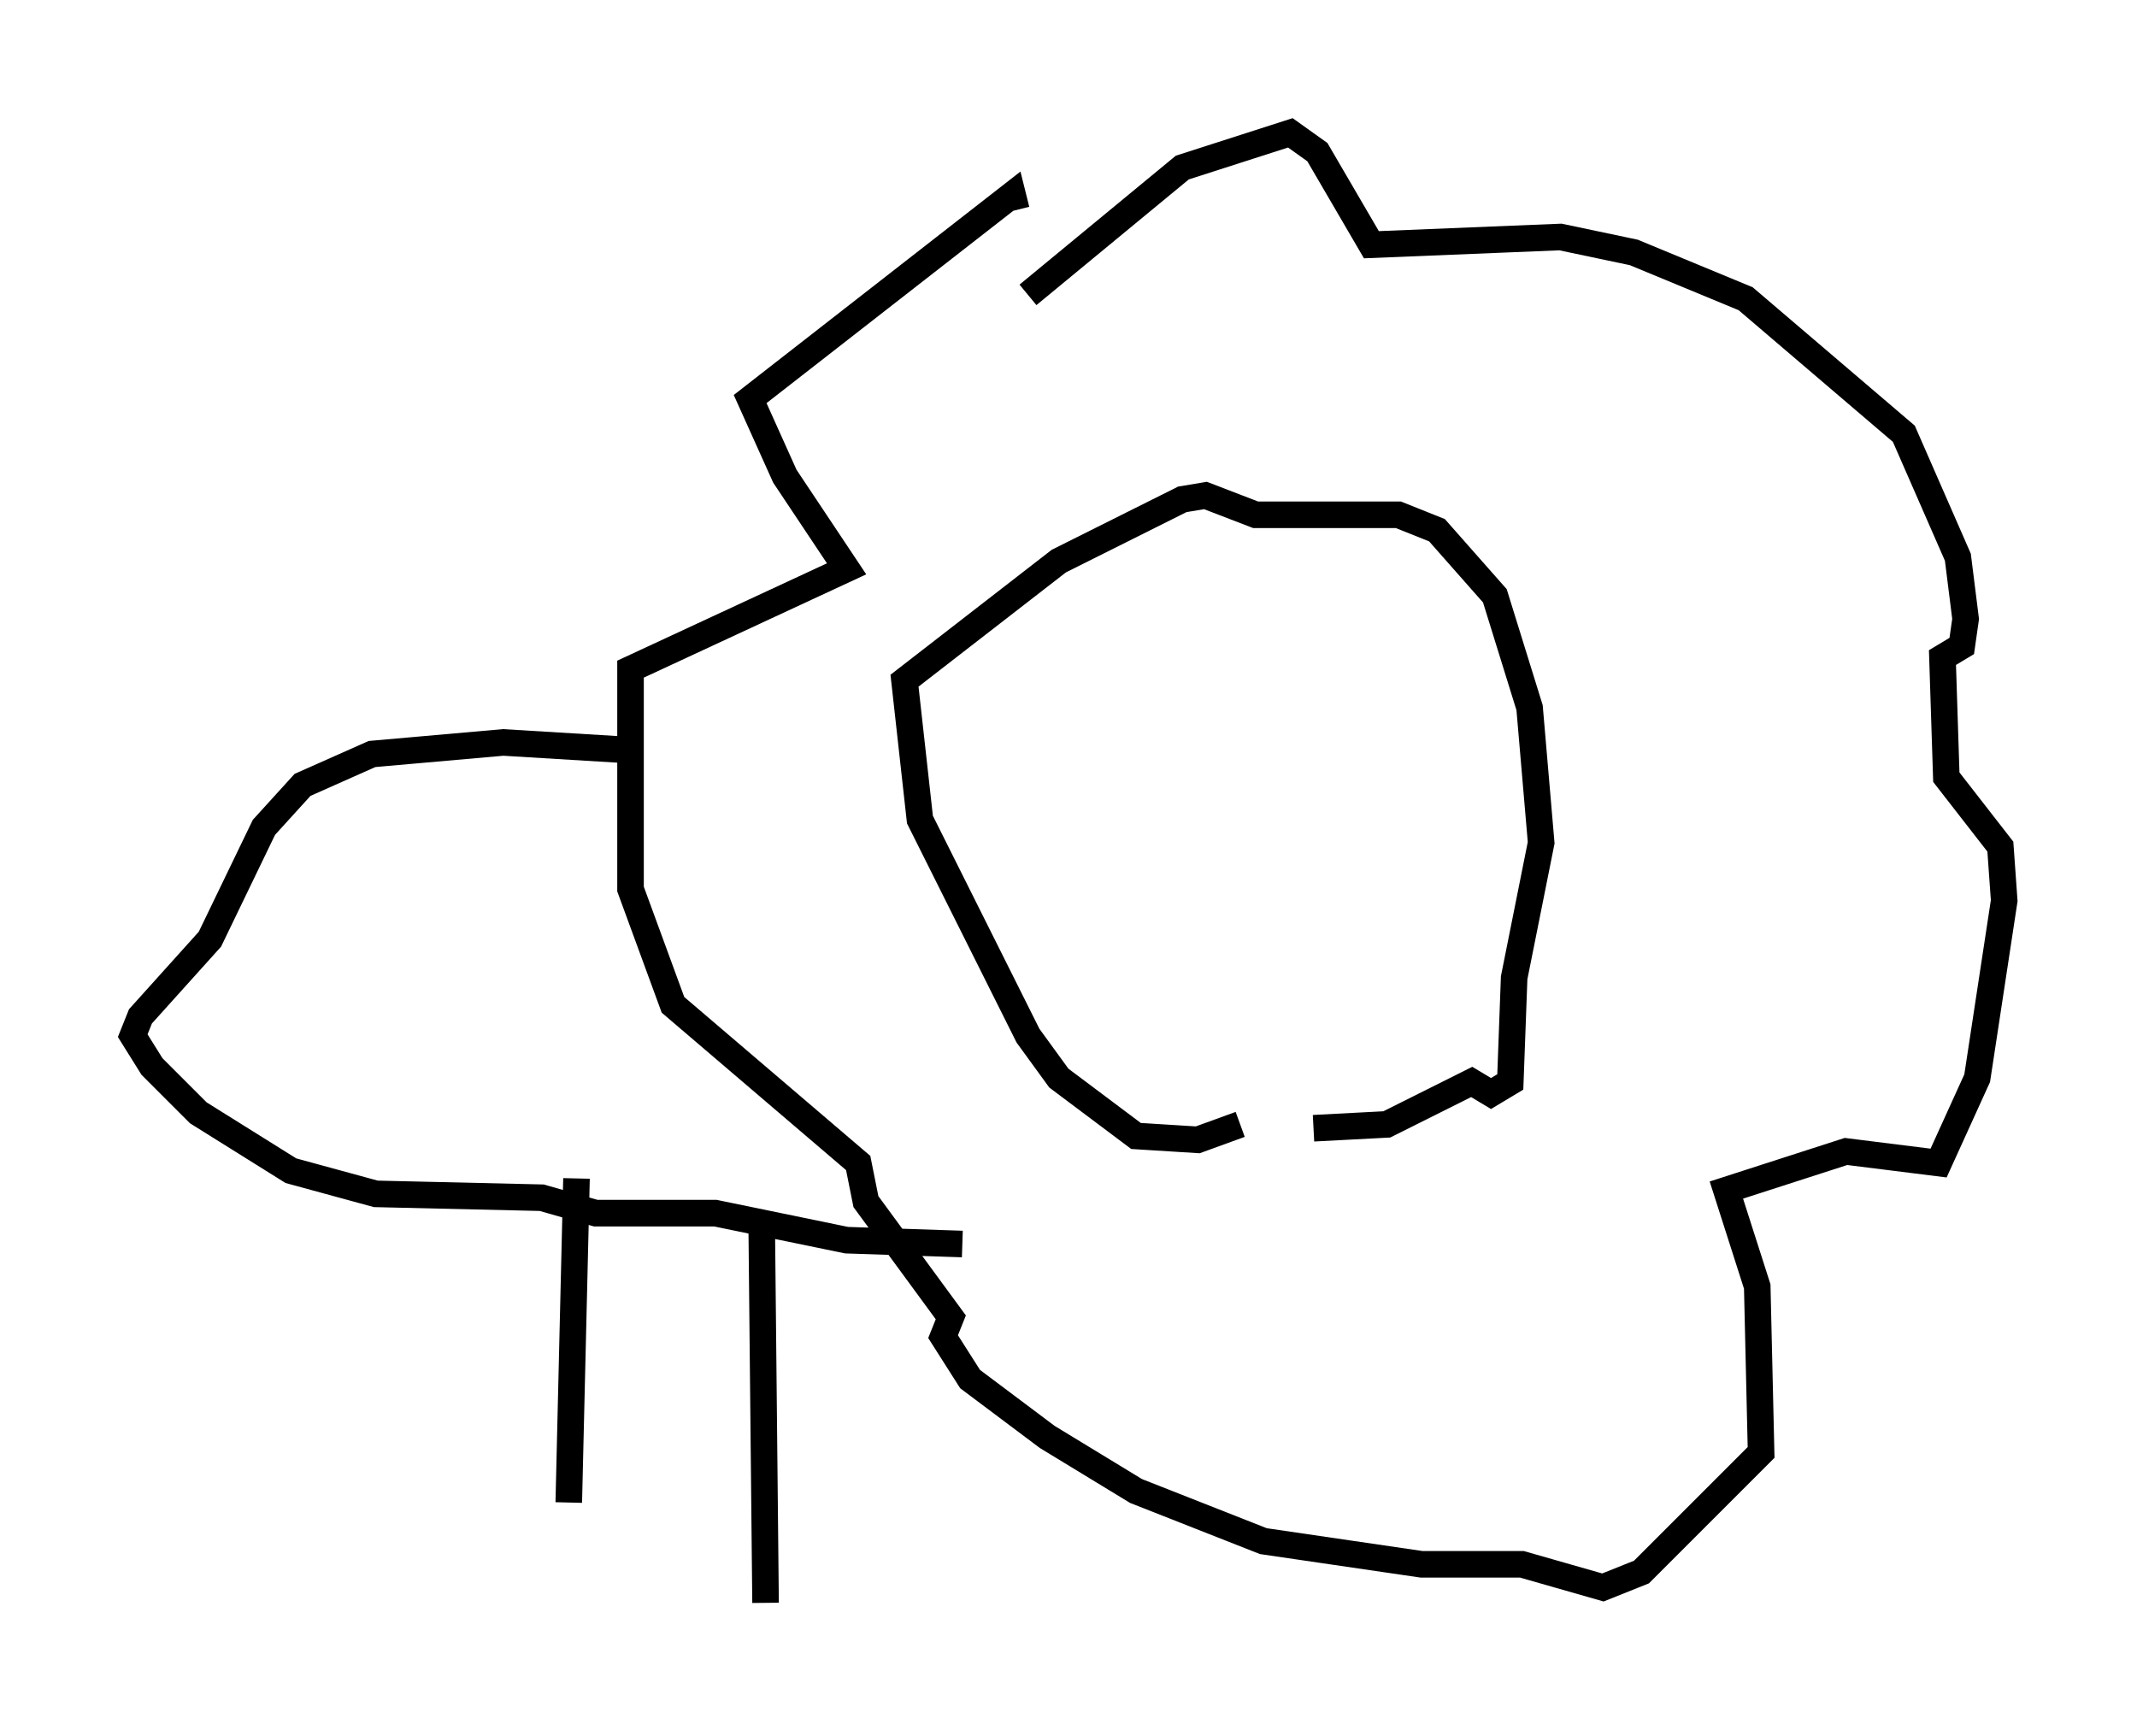 <?xml version="1.0" encoding="utf-8" ?>
<svg baseProfile="full" height="65.341" version="1.1" width="80.447" xmlns="http://www.w3.org/2000/svg" xmlns:ev="http://www.w3.org/2001/xml-events" xmlns:xlink="http://www.w3.org/1999/xlink"><defs /><rect fill="white" height="65.341" width="80.447" x="0" y="0" /><path d="M51.916, 41.894 m-5.229, 0.436 l-1.598, 0.581 -2.324, -0.145 l-2.905, -2.179 -1.162, -1.598 l-4.067, -8.134 -0.581, -5.229 l5.81, -4.503 4.648, -2.324 l0.872, -0.145 1.888, 0.726 l5.374, 0.0 1.453, 0.581 l2.179, 2.469 1.307, 4.212 l0.436, 5.084 -1.017, 5.084 l-0.145, 3.922 -0.726, 0.436 l-0.726, -0.436 -3.196, 1.598 l-2.76, 0.145 m-10.749, -31.374 l5.81, -4.793 4.067, -1.307 l1.017, 0.726 2.034, 3.486 l7.117, -0.291 2.76, 0.581 l4.212, 1.743 5.955, 5.084 l2.034, 4.648 0.291, 2.324 l-0.145, 1.017 -0.726, 0.436 l0.145, 4.503 2.034, 2.615 l0.145, 2.034 -1.017, 6.682 l-1.453, 3.196 -3.486, -0.436 l-4.503, 1.453 1.162, 3.631 l0.145, 6.246 -4.503, 4.503 l-1.453, 0.581 -3.05, -0.872 l-3.777, 0.0 -5.955, -0.872 l-4.793, -1.888 -3.341, -2.034 l-2.905, -2.179 -1.017, -1.598 l0.291, -0.726 -3.196, -4.358 l-0.291, -1.453 -6.972, -5.955 l-1.598, -4.358 0.0, -8.279 l8.134, -3.777 -2.324, -3.486 l-1.307, -2.905 9.877, -7.698 l0.145, 0.581 m-14.525, 20.335 l-4.793, -0.291 -4.939, 0.436 l-2.615, 1.162 -1.453, 1.598 l-2.034, 4.212 -2.615, 2.905 l-0.291, 0.726 0.726, 1.162 l1.743, 1.743 3.486, 2.179 l3.196, 0.872 6.246, 0.145 l2.034, 0.581 4.503, 0.0 l4.939, 1.017 4.358, 0.145 m-7.553, -0.726 l0.145, 14.235 m-7.117, -15.978 l-0.291, 12.201 " fill="none" stroke="black" stroke-width="1" /></svg>